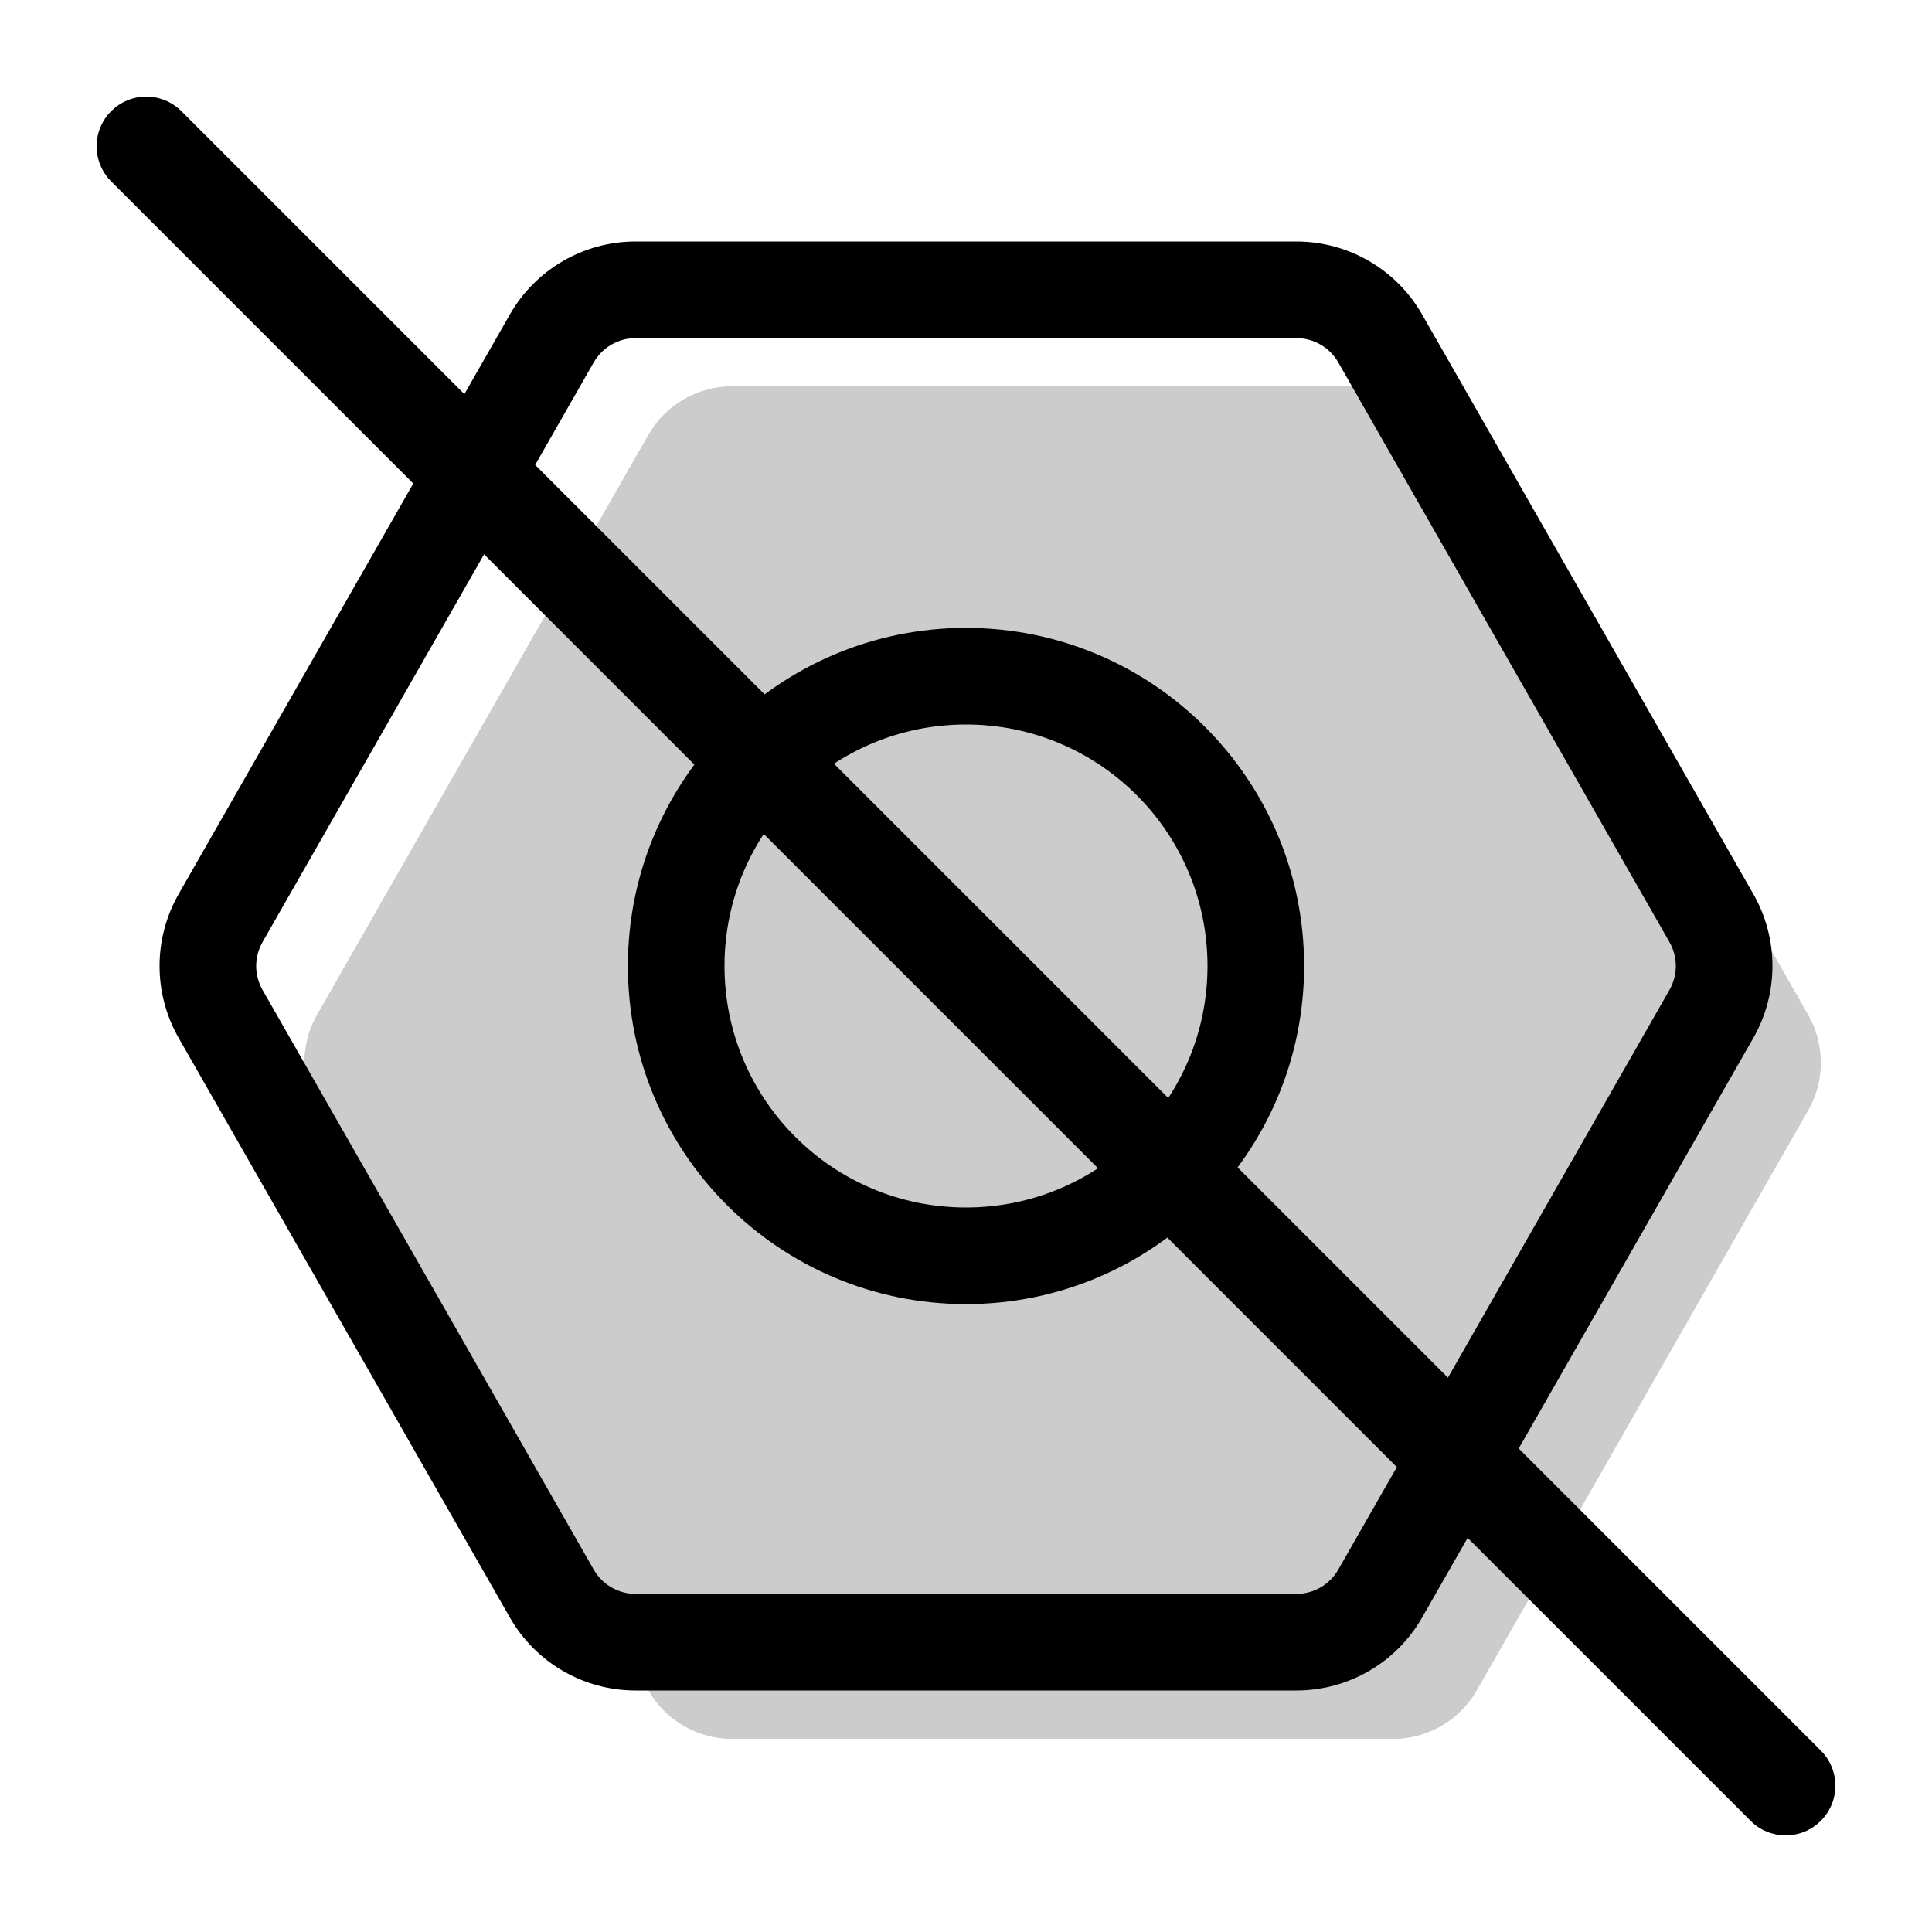 <svg width="20" height="20" viewBox="0 0 20 20" fill="none" xmlns="http://www.w3.org/2000/svg"><g opacity="0.2"><path d="M7.58 4L14.42 4C14.778 4 15.11 4.192 15.288 4.504L18.716 10.504C18.892 10.811 18.892 11.189 18.716 11.496L15.288 17.496C15.11 17.808 14.778 18 14.42 18L7.58 18C7.221 18 6.89 17.808 6.712 17.496L3.284 11.496C3.108 11.189 3.108 10.811 3.284 10.504L6.712 4.504C6.89 4.192 7.221 4 7.58 4Z" fill="currentColor"/><path fill-rule="evenodd" clip-rule="evenodd" d="M8.161 6L5.303 11L8.161 16L13.839 16L16.697 11L13.839 6L8.161 6ZM14.42 4L7.58 4C7.221 4 6.89 4.192 6.712 4.504L3.284 10.504C3.108 10.811 3.108 11.189 3.284 11.496L6.712 17.496C6.89 17.808 7.221 18 7.58 18L14.42 18C14.778 18 15.11 17.808 15.288 17.496L18.716 11.496C18.892 11.189 18.892 10.811 18.716 10.504L15.288 4.504C15.11 4.192 14.778 4 14.42 4Z" fill="currentColor"/></g><path fill-rule="evenodd" clip-rule="evenodd" d="M14.722 16.744C14.455 17.212 13.958 17.5 13.42 17.5L6.58 17.5C6.042 17.5 5.545 17.212 5.278 16.744L1.849 10.744C1.586 10.283 1.586 9.717 1.849 9.256L5.278 3.256C5.545 2.788 6.042 2.5 6.58 2.5L13.42 2.5C13.958 2.5 14.455 2.788 14.722 3.256L18.151 9.256C18.414 9.717 18.414 10.283 18.151 10.744L14.722 16.744ZM13.42 16.5C13.599 16.5 13.765 16.404 13.854 16.248L17.282 10.248C17.37 10.094 17.37 9.906 17.282 9.752L13.854 3.752C13.765 3.596 13.599 3.5 13.42 3.5L6.58 3.5C6.401 3.5 6.235 3.596 6.146 3.752L2.718 9.752C2.63 9.906 2.63 10.094 2.718 10.248L6.146 16.248C6.235 16.404 6.401 16.5 6.58 16.5L13.42 16.5Z" fill="currentColor"/><path fill-rule="evenodd" clip-rule="evenodd" d="M10 7.5C8.619 7.5 7.5 8.619 7.5 10C7.5 11.381 8.619 12.5 10 12.5C11.381 12.5 12.5 11.381 12.5 10C12.5 8.619 11.381 7.5 10 7.5ZM6.5 10C6.5 8.067 8.067 6.5 10 6.5C11.933 6.5 13.5 8.067 13.5 10C13.5 11.933 11.933 13.5 10 13.5C8.067 13.5 6.5 11.933 6.5 10Z" fill="currentColor"/><path d="M1.151 1.878C0.95 1.677 0.95 1.351 1.151 1.151C1.351 0.95 1.677 0.95 1.878 1.151L18.849 18.122C19.05 18.323 19.05 18.648 18.849 18.849C18.648 19.05 18.323 19.05 18.122 18.849L1.151 1.878Z" fill="currentColor"/></svg>
